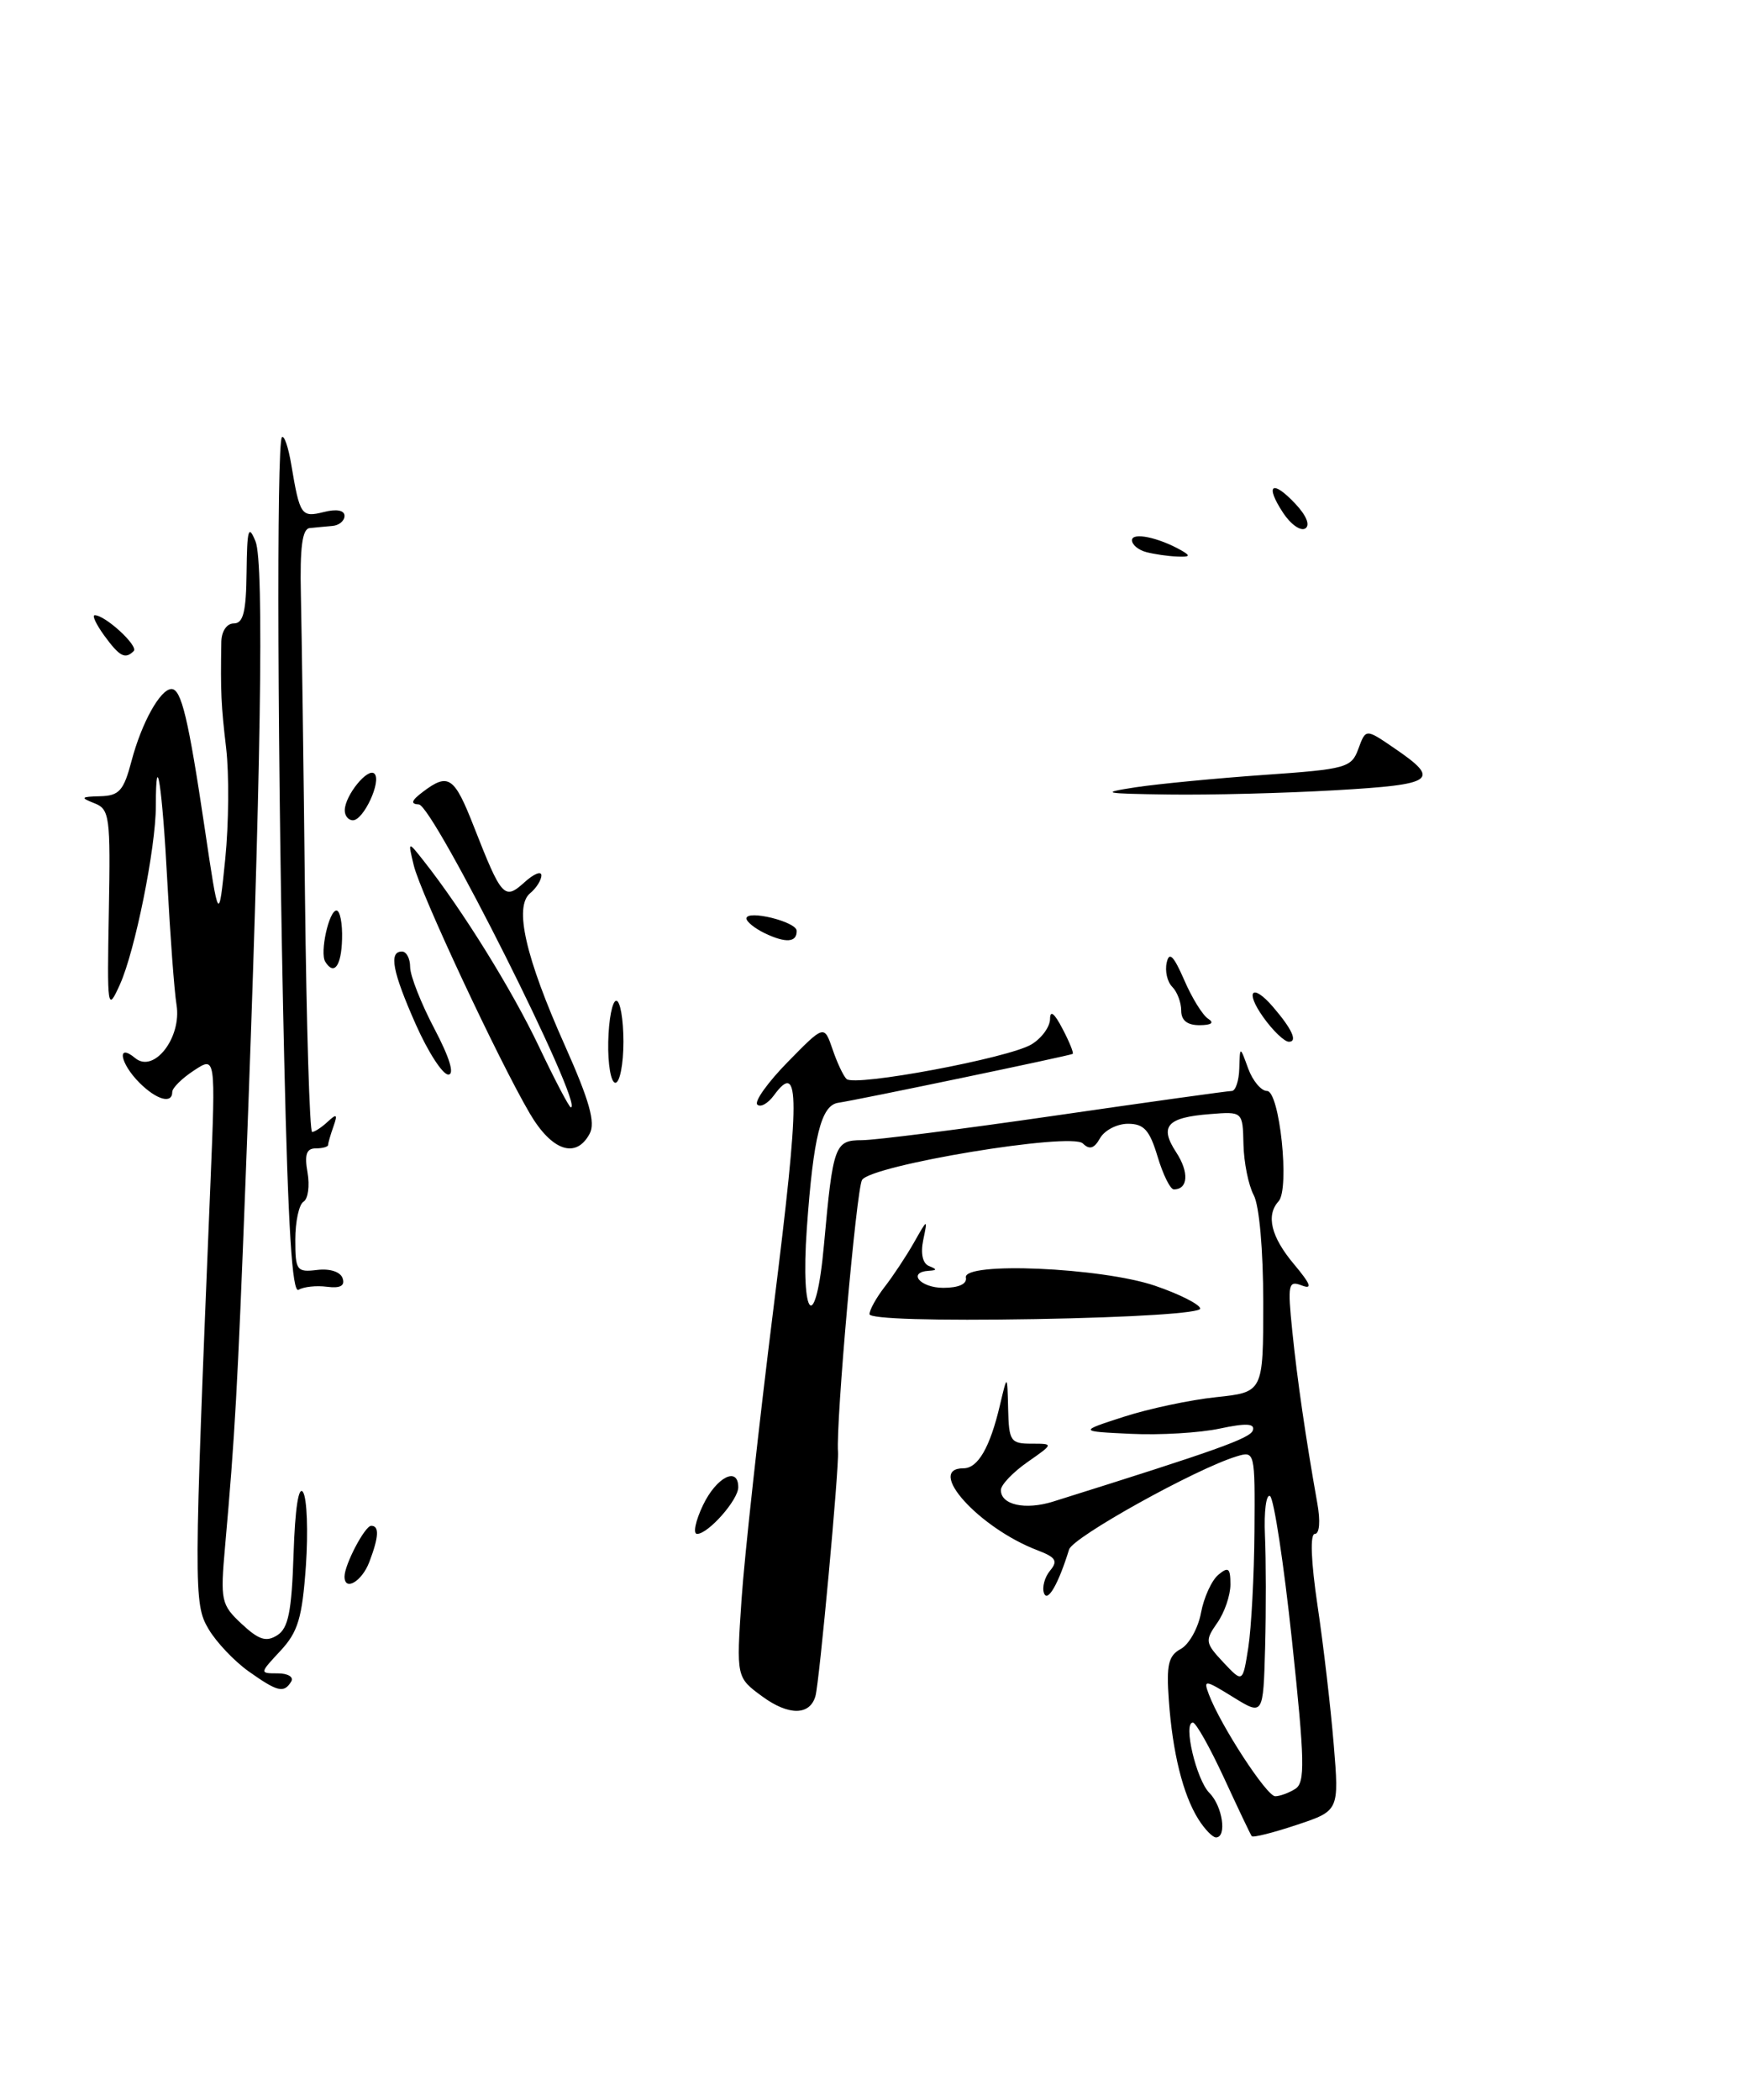 <?xml version="1.0" encoding="UTF-8" standalone="no"?>
<!DOCTYPE svg PUBLIC "-//W3C//DTD SVG 1.1//EN" "http://www.w3.org/Graphics/SVG/1.1/DTD/svg11.dtd" >
<svg xmlns="http://www.w3.org/2000/svg" xmlns:xlink="http://www.w3.org/1999/xlink" version="1.1" viewBox="0 0 212 256">
 <g >
 <path fill="currentColor"
d=" M 162.78 96.34 C 174.98 95.64 175.71 95.11 169.92 91.17 C 166.50 88.83 166.50 88.83 165.60 91.28 C 164.76 93.60 164.14 93.77 154.10 94.47 C 148.27 94.88 141.25 95.56 138.50 95.97 C 134.01 96.66 134.42 96.75 142.50 96.86 C 147.45 96.93 156.58 96.70 162.78 96.34 Z  M 146.08 221.76 C 144.21 218.77 142.94 213.65 142.49 207.26 C 142.18 202.96 142.44 201.84 143.94 201.03 C 144.94 200.49 146.06 198.51 146.41 196.63 C 146.76 194.74 147.72 192.65 148.53 191.98 C 149.75 190.96 150.00 191.15 150.00 193.16 C 150.00 194.48 149.28 196.59 148.39 197.85 C 146.88 200.01 146.92 200.29 149.14 202.66 C 151.50 205.17 151.50 205.17 152.18 200.84 C 152.55 198.45 152.89 192.08 152.93 186.68 C 153.00 176.95 152.98 176.87 150.75 177.55 C 145.80 179.05 130.79 187.39 130.33 188.90 C 129.04 193.09 127.71 195.41 127.27 194.22 C 127.02 193.51 127.35 192.28 128.01 191.48 C 129.00 190.30 128.72 189.85 126.49 189.00 C 119.36 186.29 112.78 179.00 117.46 179.00 C 119.22 179.00 120.69 176.46 121.90 171.31 C 122.80 167.50 122.80 167.50 122.90 171.75 C 122.99 175.69 123.20 176.00 125.74 176.00 C 128.47 176.00 128.47 176.00 125.25 178.25 C 123.48 179.49 122.03 181.01 122.02 181.64 C 121.99 183.46 124.98 184.12 128.38 183.06 C 148.37 176.79 152.45 175.34 152.74 174.36 C 153.00 173.53 151.89 173.48 148.69 174.16 C 146.26 174.68 141.40 174.97 137.89 174.80 C 131.50 174.50 131.50 174.50 137.00 172.72 C 140.03 171.74 145.09 170.66 148.25 170.33 C 154.00 169.72 154.00 169.72 154.00 158.79 C 154.00 152.40 153.52 146.97 152.84 145.70 C 152.20 144.50 151.64 141.72 151.59 139.51 C 151.50 135.50 151.50 135.50 147.50 135.82 C 142.25 136.23 141.31 137.30 143.39 140.48 C 144.98 142.91 144.85 145.00 143.10 145.00 C 142.67 145.00 141.78 143.20 141.12 141.00 C 140.15 137.77 139.46 137.00 137.51 137.00 C 136.18 137.00 134.66 137.79 134.11 138.75 C 133.39 140.03 132.82 140.20 132.01 139.40 C 130.60 138.00 106.21 142.04 105.09 143.85 C 104.41 144.95 101.89 173.42 102.16 177.00 C 102.30 178.95 99.89 205.11 99.41 206.77 C 98.73 209.15 96.15 209.17 92.95 206.83 C 89.76 204.50 89.76 204.50 90.40 195.00 C 90.75 189.78 92.52 173.66 94.33 159.19 C 97.53 133.57 97.54 129.18 94.36 133.52 C 93.62 134.53 92.71 135.04 92.32 134.66 C 91.94 134.27 93.62 131.93 96.05 129.45 C 100.47 124.94 100.47 124.94 101.49 127.90 C 102.04 129.53 102.81 131.17 103.20 131.54 C 104.18 132.51 123.02 128.98 125.75 127.32 C 126.99 126.57 128.00 125.18 128.01 124.23 C 128.01 123.10 128.54 123.51 129.52 125.40 C 130.36 126.99 130.92 128.38 130.77 128.48 C 130.46 128.69 104.59 134.09 102.19 134.44 C 100.10 134.75 99.16 138.49 98.36 149.75 C 97.56 160.97 99.46 162.78 100.45 151.75 C 101.55 139.59 101.76 139.00 105.08 139.00 C 106.68 139.00 117.30 137.65 128.66 136.00 C 140.03 134.35 149.71 133.00 150.17 133.00 C 150.62 133.00 151.04 131.76 151.08 130.25 C 151.16 127.50 151.16 127.50 152.16 130.25 C 152.71 131.76 153.75 133.00 154.46 133.00 C 156.00 133.00 157.25 144.95 155.87 146.45 C 154.31 148.16 154.95 150.79 157.75 154.12 C 159.79 156.56 160.04 157.22 158.70 156.71 C 157.05 156.08 156.96 156.54 157.54 162.26 C 158.15 168.25 159.17 175.25 160.59 183.25 C 160.99 185.46 160.86 187.00 160.29 187.00 C 159.69 187.00 159.82 190.34 160.62 195.75 C 161.34 200.56 162.22 208.16 162.59 212.63 C 163.26 220.75 163.26 220.75 158.06 222.48 C 155.21 223.43 152.75 224.05 152.60 223.85 C 152.45 223.66 150.93 220.46 149.22 216.75 C 147.50 213.04 145.80 210.00 145.42 210.00 C 144.20 210.00 145.84 216.98 147.44 218.58 C 149.04 220.18 149.60 224.00 148.24 224.00 C 147.82 224.00 146.85 222.99 146.08 221.76 Z  M 157.91 218.08 C 159.12 217.31 159.07 214.74 157.51 200.05 C 156.51 190.63 155.30 182.69 154.83 182.39 C 154.36 182.10 154.08 184.26 154.21 187.18 C 154.34 190.11 154.35 196.25 154.23 200.83 C 154.00 209.16 154.00 209.16 150.32 206.89 C 146.88 204.76 146.68 204.74 147.37 206.56 C 148.78 210.32 154.43 219.00 155.46 218.98 C 156.03 218.98 157.14 218.57 157.91 218.08 Z  M 30.30 203.75 C 28.56 202.51 26.36 200.19 25.42 198.59 C 23.60 195.51 23.61 193.89 25.66 144.13 C 26.29 128.76 26.29 128.76 23.65 130.50 C 22.19 131.45 21.00 132.63 21.00 133.12 C 21.00 134.62 19.09 134.09 17.00 132.00 C 14.62 129.62 14.19 127.08 16.49 129.00 C 18.77 130.88 22.17 126.49 21.52 122.50 C 21.25 120.85 20.75 114.10 20.40 107.50 C 19.80 96.00 19.00 90.74 19.00 98.25 C 19.00 103.34 16.46 115.96 14.61 120.04 C 13.10 123.38 13.05 123.08 13.27 111.10 C 13.48 99.52 13.37 98.65 11.50 97.92 C 9.76 97.24 9.85 97.13 12.21 97.07 C 14.54 97.01 15.08 96.40 16.04 92.75 C 17.27 88.10 19.55 84.00 20.91 84.00 C 22.11 84.00 22.97 87.62 24.96 101.00 C 26.67 112.50 26.67 112.50 27.46 104.71 C 27.89 100.43 27.94 94.36 27.57 91.21 C 26.95 85.92 26.88 84.45 26.98 78.25 C 27.01 76.94 27.65 76.00 28.51 76.00 C 29.66 76.00 30.01 74.59 30.06 69.75 C 30.12 64.49 30.29 63.90 31.15 66.00 C 32.22 68.61 31.82 94.63 29.95 143.50 C 28.96 169.31 28.64 175.03 27.44 188.50 C 26.85 195.15 26.95 195.62 29.46 197.97 C 31.54 199.91 32.45 200.21 33.79 199.36 C 35.15 198.51 35.56 196.48 35.79 189.40 C 35.97 183.86 36.41 181.05 36.95 181.92 C 37.43 182.70 37.58 186.74 37.29 190.91 C 36.84 197.25 36.33 198.95 34.19 201.25 C 31.63 204.00 31.63 204.00 33.87 204.00 C 35.11 204.00 35.84 204.45 35.50 205.00 C 34.61 206.45 33.84 206.26 30.30 203.75 Z  M 42.00 192.20 C 42.00 190.75 44.48 186.02 45.25 186.01 C 46.26 186.00 46.19 187.36 45.02 190.43 C 44.12 192.80 42.00 194.04 42.00 192.20 Z  M 85.70 183.50 C 87.34 180.07 90.00 178.72 90.00 181.31 C 90.00 182.86 86.34 187.00 84.98 187.00 C 84.46 187.00 84.78 185.43 85.70 183.50 Z  M 106.00 160.21 C 106.00 159.69 106.83 158.20 107.85 156.88 C 108.87 155.57 110.47 153.15 111.41 151.50 C 113.09 148.53 113.10 148.53 112.55 151.17 C 112.21 152.82 112.48 154.03 113.25 154.34 C 114.25 154.74 114.25 154.86 113.25 154.92 C 110.57 155.09 112.17 157.00 115.00 157.00 C 116.87 157.00 117.91 156.53 117.75 155.75 C 117.36 153.79 134.29 154.52 140.82 156.75 C 143.75 157.75 146.23 159.00 146.32 159.52 C 146.43 160.07 138.22 160.60 126.25 160.81 C 113.97 161.02 106.00 160.79 106.00 160.21 Z  M 34.65 129.21 C 33.83 93.80 33.69 53.98 34.37 53.30 C 34.64 53.02 35.16 54.53 35.51 56.65 C 36.55 62.84 36.73 63.11 39.48 62.42 C 41.04 62.02 42.00 62.21 42.00 62.89 C 42.00 63.50 41.33 64.06 40.50 64.12 C 39.67 64.19 38.44 64.31 37.75 64.38 C 36.85 64.47 36.55 66.73 36.68 72.50 C 36.78 76.90 37.01 93.44 37.18 109.25 C 37.36 125.06 37.75 138.00 38.05 138.00 C 38.35 138.00 39.21 137.44 39.95 136.75 C 41.05 135.73 41.18 135.83 40.65 137.33 C 40.29 138.34 40.00 139.35 40.00 139.58 C 40.00 139.81 39.32 140.00 38.49 140.00 C 37.36 140.00 37.10 140.75 37.49 142.94 C 37.77 144.56 37.56 146.16 37.00 146.50 C 36.45 146.84 36.00 148.92 36.00 151.13 C 36.00 154.89 36.17 155.12 38.66 154.82 C 40.23 154.63 41.51 155.05 41.77 155.84 C 42.08 156.75 41.48 157.08 39.86 156.87 C 38.56 156.70 37.01 156.87 36.40 157.24 C 35.62 157.73 35.12 149.64 34.65 129.21 Z  M 64.58 135.73 C 60.77 129.23 51.25 108.88 50.44 105.49 C 49.72 102.50 49.72 102.50 51.69 105.00 C 56.39 110.96 62.41 120.66 65.69 127.56 C 67.63 131.65 69.39 135.00 69.59 135.00 C 71.29 135.00 52.81 98.15 51.06 98.07 C 50.01 98.02 50.14 97.60 51.56 96.53 C 54.67 94.18 55.38 94.67 57.76 100.75 C 61.16 109.42 61.48 109.78 63.94 107.56 C 65.07 106.53 66.00 106.15 66.00 106.72 C 66.00 107.29 65.38 108.27 64.63 108.89 C 62.65 110.53 64.05 116.68 68.86 127.45 C 71.86 134.18 72.61 136.85 71.89 138.20 C 70.23 141.32 67.27 140.32 64.58 135.73 Z  M 74.15 127.00 C 74.21 124.25 74.65 122.00 75.13 122.00 C 75.61 122.00 76.00 124.25 76.00 127.00 C 76.00 129.75 75.56 132.00 75.02 132.00 C 74.48 132.00 74.09 129.75 74.15 127.00 Z  M 50.70 124.91 C 47.84 118.46 47.37 116.00 49.00 116.00 C 49.55 116.00 50.00 116.85 50.00 117.90 C 50.00 118.94 51.33 122.32 52.95 125.40 C 54.82 128.95 55.44 131.00 54.65 131.00 C 53.96 131.00 52.19 128.26 50.70 124.91 Z  M 154.00 124.00 C 151.72 120.80 152.67 119.81 155.19 122.75 C 157.51 125.45 158.22 127.00 157.13 127.00 C 156.58 127.00 155.17 125.65 154.00 124.00 Z  M 144.00 123.20 C 144.00 122.21 143.51 120.91 142.91 120.31 C 142.30 119.70 142.00 118.38 142.23 117.36 C 142.53 115.97 143.07 116.50 144.36 119.46 C 145.30 121.65 146.62 123.78 147.29 124.20 C 148.06 124.69 147.69 124.97 146.25 124.98 C 144.74 124.99 144.00 124.40 144.00 123.20 Z  M 39.65 117.24 C 38.97 116.14 40.10 111.00 41.02 111.00 C 41.45 111.00 41.76 112.58 41.70 114.50 C 41.61 117.78 40.72 118.97 39.65 117.24 Z  M 93.25 113.78 C 92.01 113.18 91.00 112.37 91.00 111.97 C 91.00 110.87 97.10 112.36 97.12 113.47 C 97.16 114.90 95.81 115.00 93.25 113.78 Z  M 42.03 98.75 C 42.08 96.93 44.86 93.53 45.65 94.32 C 46.54 95.21 44.33 100.00 43.02 100.00 C 42.46 100.00 42.01 99.44 42.03 98.75 Z  M 12.70 77.47 C 11.72 76.11 11.19 75.00 11.55 75.00 C 12.83 75.00 16.91 78.75 16.30 79.37 C 15.26 80.41 14.59 80.06 12.70 77.47 Z  M 139.75 67.31 C 138.79 67.06 138.00 66.41 138.00 65.86 C 138.00 64.85 141.20 65.51 144.00 67.09 C 145.19 67.77 145.09 67.92 143.50 67.85 C 142.40 67.81 140.71 67.56 139.75 67.31 Z  M 156.41 62.50 C 154.17 59.09 155.09 58.41 157.90 61.40 C 159.27 62.85 159.75 64.04 159.12 64.43 C 158.55 64.78 157.33 63.91 156.41 62.50 Z "/>
</g>
</svg>